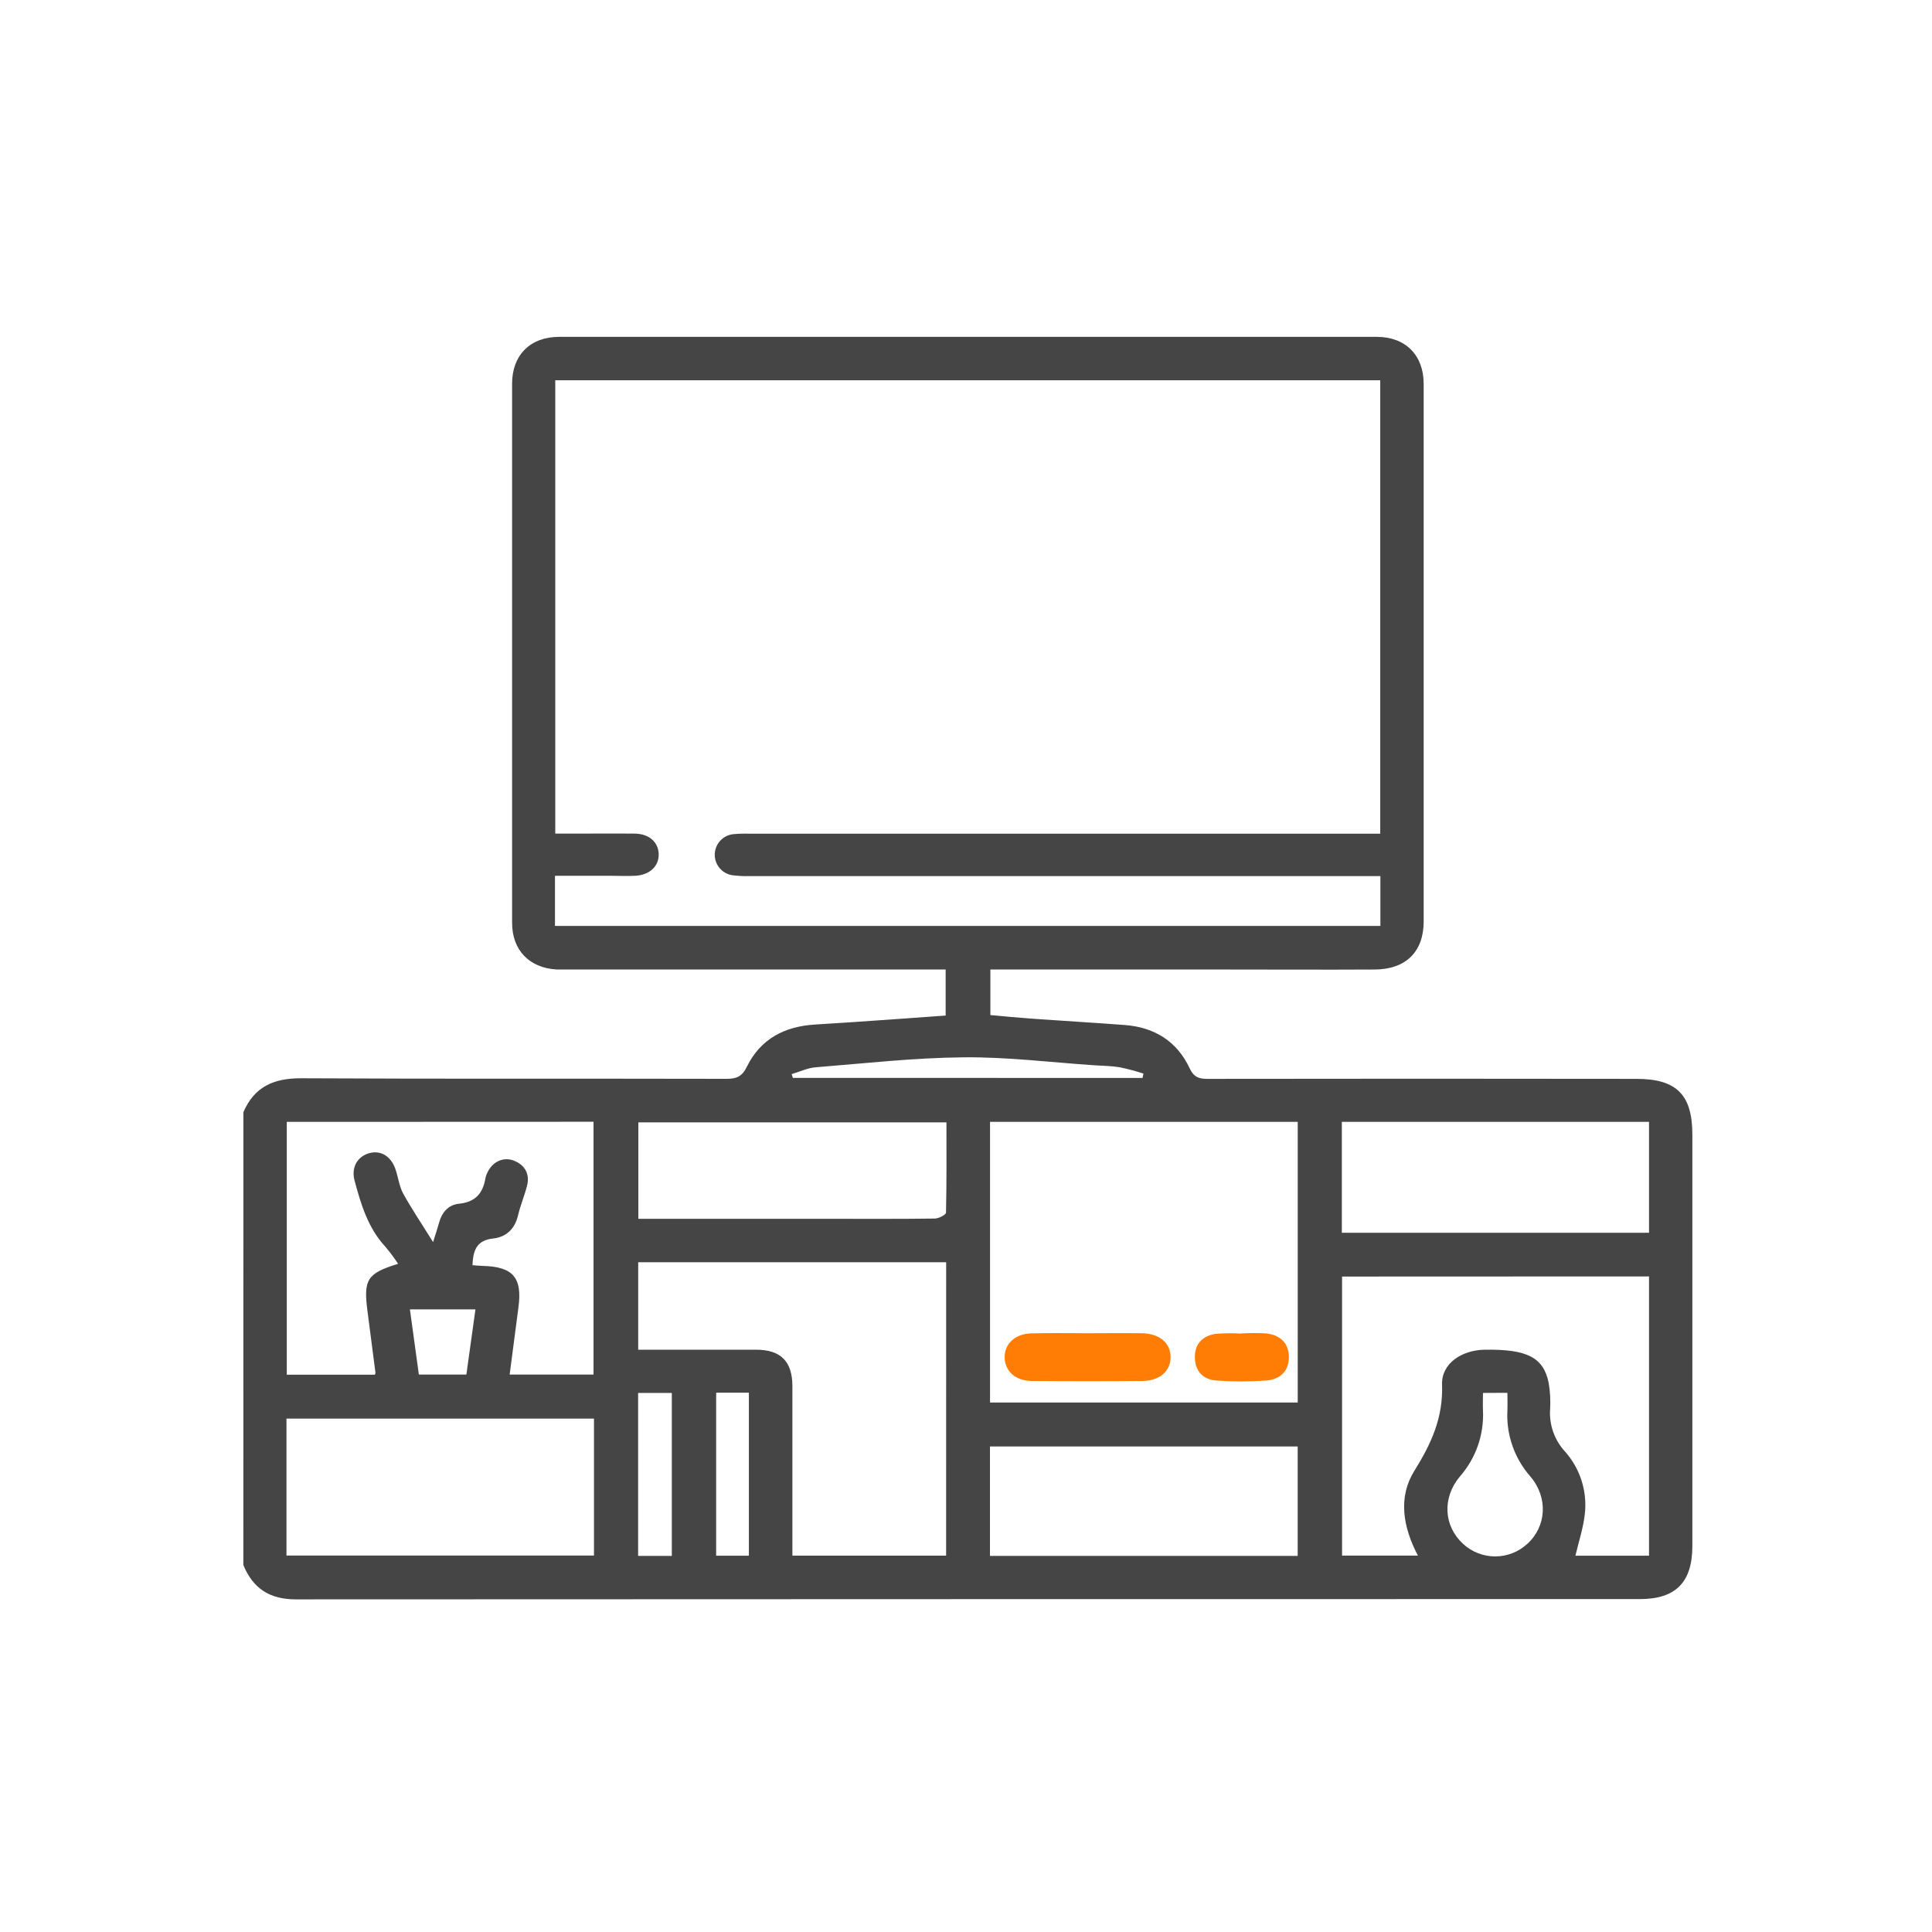 <svg width="100" height="100" viewBox="0 0 100 100" fill="none" xmlns="http://www.w3.org/2000/svg">
<path d="M12.598 57.568C13.156 56.258 14.16 55.811 15.56 55.811C22.908 55.85 30.256 55.822 37.603 55.84C38.129 55.84 38.408 55.721 38.656 55.217C39.367 53.77 40.609 53.123 42.199 53.029C44.435 52.897 46.668 52.723 48.947 52.565V50.18H29.533C29.289 50.18 29.045 50.18 28.801 50.18C27.393 50.094 26.506 49.18 26.506 47.762C26.506 38.461 26.506 29.16 26.506 19.859C26.506 18.379 27.447 17.438 28.936 17.436C43.046 17.436 57.156 17.436 71.266 17.436C72.748 17.436 73.689 18.385 73.689 19.867C73.689 29.145 73.689 38.421 73.689 47.697C73.689 49.26 72.766 50.172 71.164 50.182C68.527 50.197 65.891 50.182 63.254 50.182H51.262V52.539C51.938 52.6 52.629 52.67 53.328 52.721C54.959 52.836 56.592 52.932 58.221 53.055C59.754 53.17 60.92 53.897 61.576 55.293C61.799 55.77 62.072 55.842 62.525 55.842C69.922 55.831 77.319 55.831 84.715 55.842C86.773 55.842 87.596 56.664 87.596 58.723V80.022C87.596 81.894 86.738 82.768 84.887 82.768C61.695 82.768 38.504 82.773 15.312 82.783C13.957 82.783 13.096 82.219 12.596 81.006L12.598 57.568ZM28.725 47.924H71.449V45.346H38.832C38.516 45.356 38.199 45.34 37.885 45.299C37.632 45.255 37.404 45.123 37.241 44.925C37.078 44.728 36.991 44.478 36.995 44.222C37 43.967 37.096 43.721 37.267 43.529C37.437 43.338 37.67 43.214 37.924 43.18C38.215 43.152 38.508 43.143 38.801 43.152H71.441V19.682H28.74V43.148H29.568C30.668 43.148 31.766 43.137 32.865 43.148C33.607 43.16 34.088 43.602 34.094 44.223C34.1 44.844 33.625 45.287 32.885 45.33C32.445 45.353 32.006 45.33 31.566 45.33C30.627 45.33 29.688 45.33 28.725 45.33V47.924ZM67.17 72.596V58.068H51.244V72.596H67.17ZM48.973 65.332H33.033V69.861C35.098 69.861 37.115 69.861 39.135 69.861C40.412 69.861 41.012 70.465 41.014 71.744C41.014 74.111 41.014 76.477 41.014 78.842V80.519H48.971L48.973 65.332ZM69.465 66.074V80.518H73.391C72.609 79.033 72.357 77.488 73.209 76.125C74.088 74.719 74.701 73.373 74.641 71.662C74.602 70.576 75.658 69.881 76.84 69.861C79.033 69.826 79.893 70.252 80.16 71.582C80.238 72.039 80.262 72.503 80.232 72.965C80.209 73.355 80.263 73.746 80.393 74.115C80.523 74.484 80.725 74.824 80.988 75.113C81.382 75.55 81.678 76.065 81.858 76.625C82.037 77.184 82.097 77.775 82.031 78.359C81.951 79.094 81.709 79.809 81.543 80.522H85.352V66.068L69.465 66.074ZM14.844 58.068V71.154H19.404C19.419 71.123 19.428 71.089 19.434 71.055C19.297 69.992 19.16 68.929 19.021 67.865C18.807 66.225 18.998 65.912 20.605 65.414C20.404 65.108 20.185 64.814 19.949 64.533C19.053 63.568 18.689 62.357 18.359 61.133C18.164 60.438 18.484 59.867 19.111 59.688C19.697 59.523 20.23 59.838 20.463 60.5C20.609 60.914 20.658 61.375 20.854 61.752C21.299 62.566 21.83 63.342 22.416 64.291C22.568 63.801 22.654 63.555 22.721 63.305C22.867 62.758 23.203 62.359 23.76 62.305C24.602 62.221 25 61.762 25.127 60.978C25.146 60.882 25.179 60.789 25.223 60.701C25.482 60.133 26.053 59.857 26.607 60.078C27.162 60.299 27.434 60.758 27.281 61.367C27.15 61.885 26.938 62.383 26.814 62.904C26.648 63.613 26.205 64.031 25.516 64.106C24.654 64.199 24.488 64.74 24.455 65.486C24.65 65.5 24.824 65.519 24.99 65.523C26.553 65.564 27.041 66.125 26.834 67.672C26.682 68.822 26.533 69.975 26.379 71.148H30.721V58.062L14.844 58.068ZM14.828 73.426V80.516H30.744V73.426H14.828ZM85.352 63.809V58.068H69.453V63.809H85.352ZM51.24 80.533H67.168V74.869H51.24V80.533ZM48.988 58.094H33.041V63.086H43.105C44.863 63.086 46.621 63.096 48.379 63.072C48.586 63.072 48.965 62.877 48.965 62.764C49 61.213 48.988 59.66 48.988 58.094ZM76.758 72.098C76.758 72.422 76.746 72.709 76.758 72.996C76.821 74.253 76.391 75.484 75.559 76.428C74.635 77.537 74.727 78.994 75.731 79.912C76.183 80.329 76.776 80.56 77.391 80.56C78.006 80.56 78.598 80.329 79.051 79.912C80.045 79.012 80.143 77.522 79.213 76.424C78.381 75.48 77.954 74.247 78.023 72.99C78.035 72.705 78.023 72.418 78.023 72.092L76.758 72.098ZM33.029 72.098V80.533H34.773V72.1L33.029 72.098ZM37.068 72.084V80.522H38.762V72.084H37.068ZM59.139 55.795L59.184 55.568C58.782 55.438 58.373 55.329 57.959 55.242C57.529 55.17 57.086 55.168 56.648 55.139C54.387 54.988 52.125 54.703 49.865 54.727C47.31 54.75 44.758 55.039 42.207 55.244C41.789 55.279 41.387 55.475 40.977 55.596L41.037 55.791L59.139 55.795ZM24.609 67.773H21.217L21.68 71.147H24.139L24.609 67.773Z" fill="#454545"/>
<path d="M56.233 69.008C57.19 69.008 58.149 68.995 59.106 69.008C60.016 69.026 60.578 69.504 60.59 70.229C60.602 70.954 60.031 71.471 59.141 71.479C57.224 71.495 55.308 71.495 53.393 71.479C52.555 71.469 52.012 70.963 52 70.266C51.989 69.569 52.529 69.041 53.367 69.016C54.321 68.987 55.274 69.008 56.233 69.008Z" fill="#FF7D04"/>
<path d="M64.264 69.016C64.681 68.995 65.1 68.995 65.518 69.016C66.231 69.088 66.701 69.485 66.711 70.227C66.721 70.969 66.258 71.399 65.539 71.456C64.674 71.518 63.806 71.518 62.942 71.456C62.276 71.401 61.856 70.977 61.846 70.262C61.836 69.547 62.252 69.145 62.914 69.041C63.361 69.003 63.81 68.998 64.258 69.028L64.264 69.016Z" fill="#FF7D04"/>
</svg>
